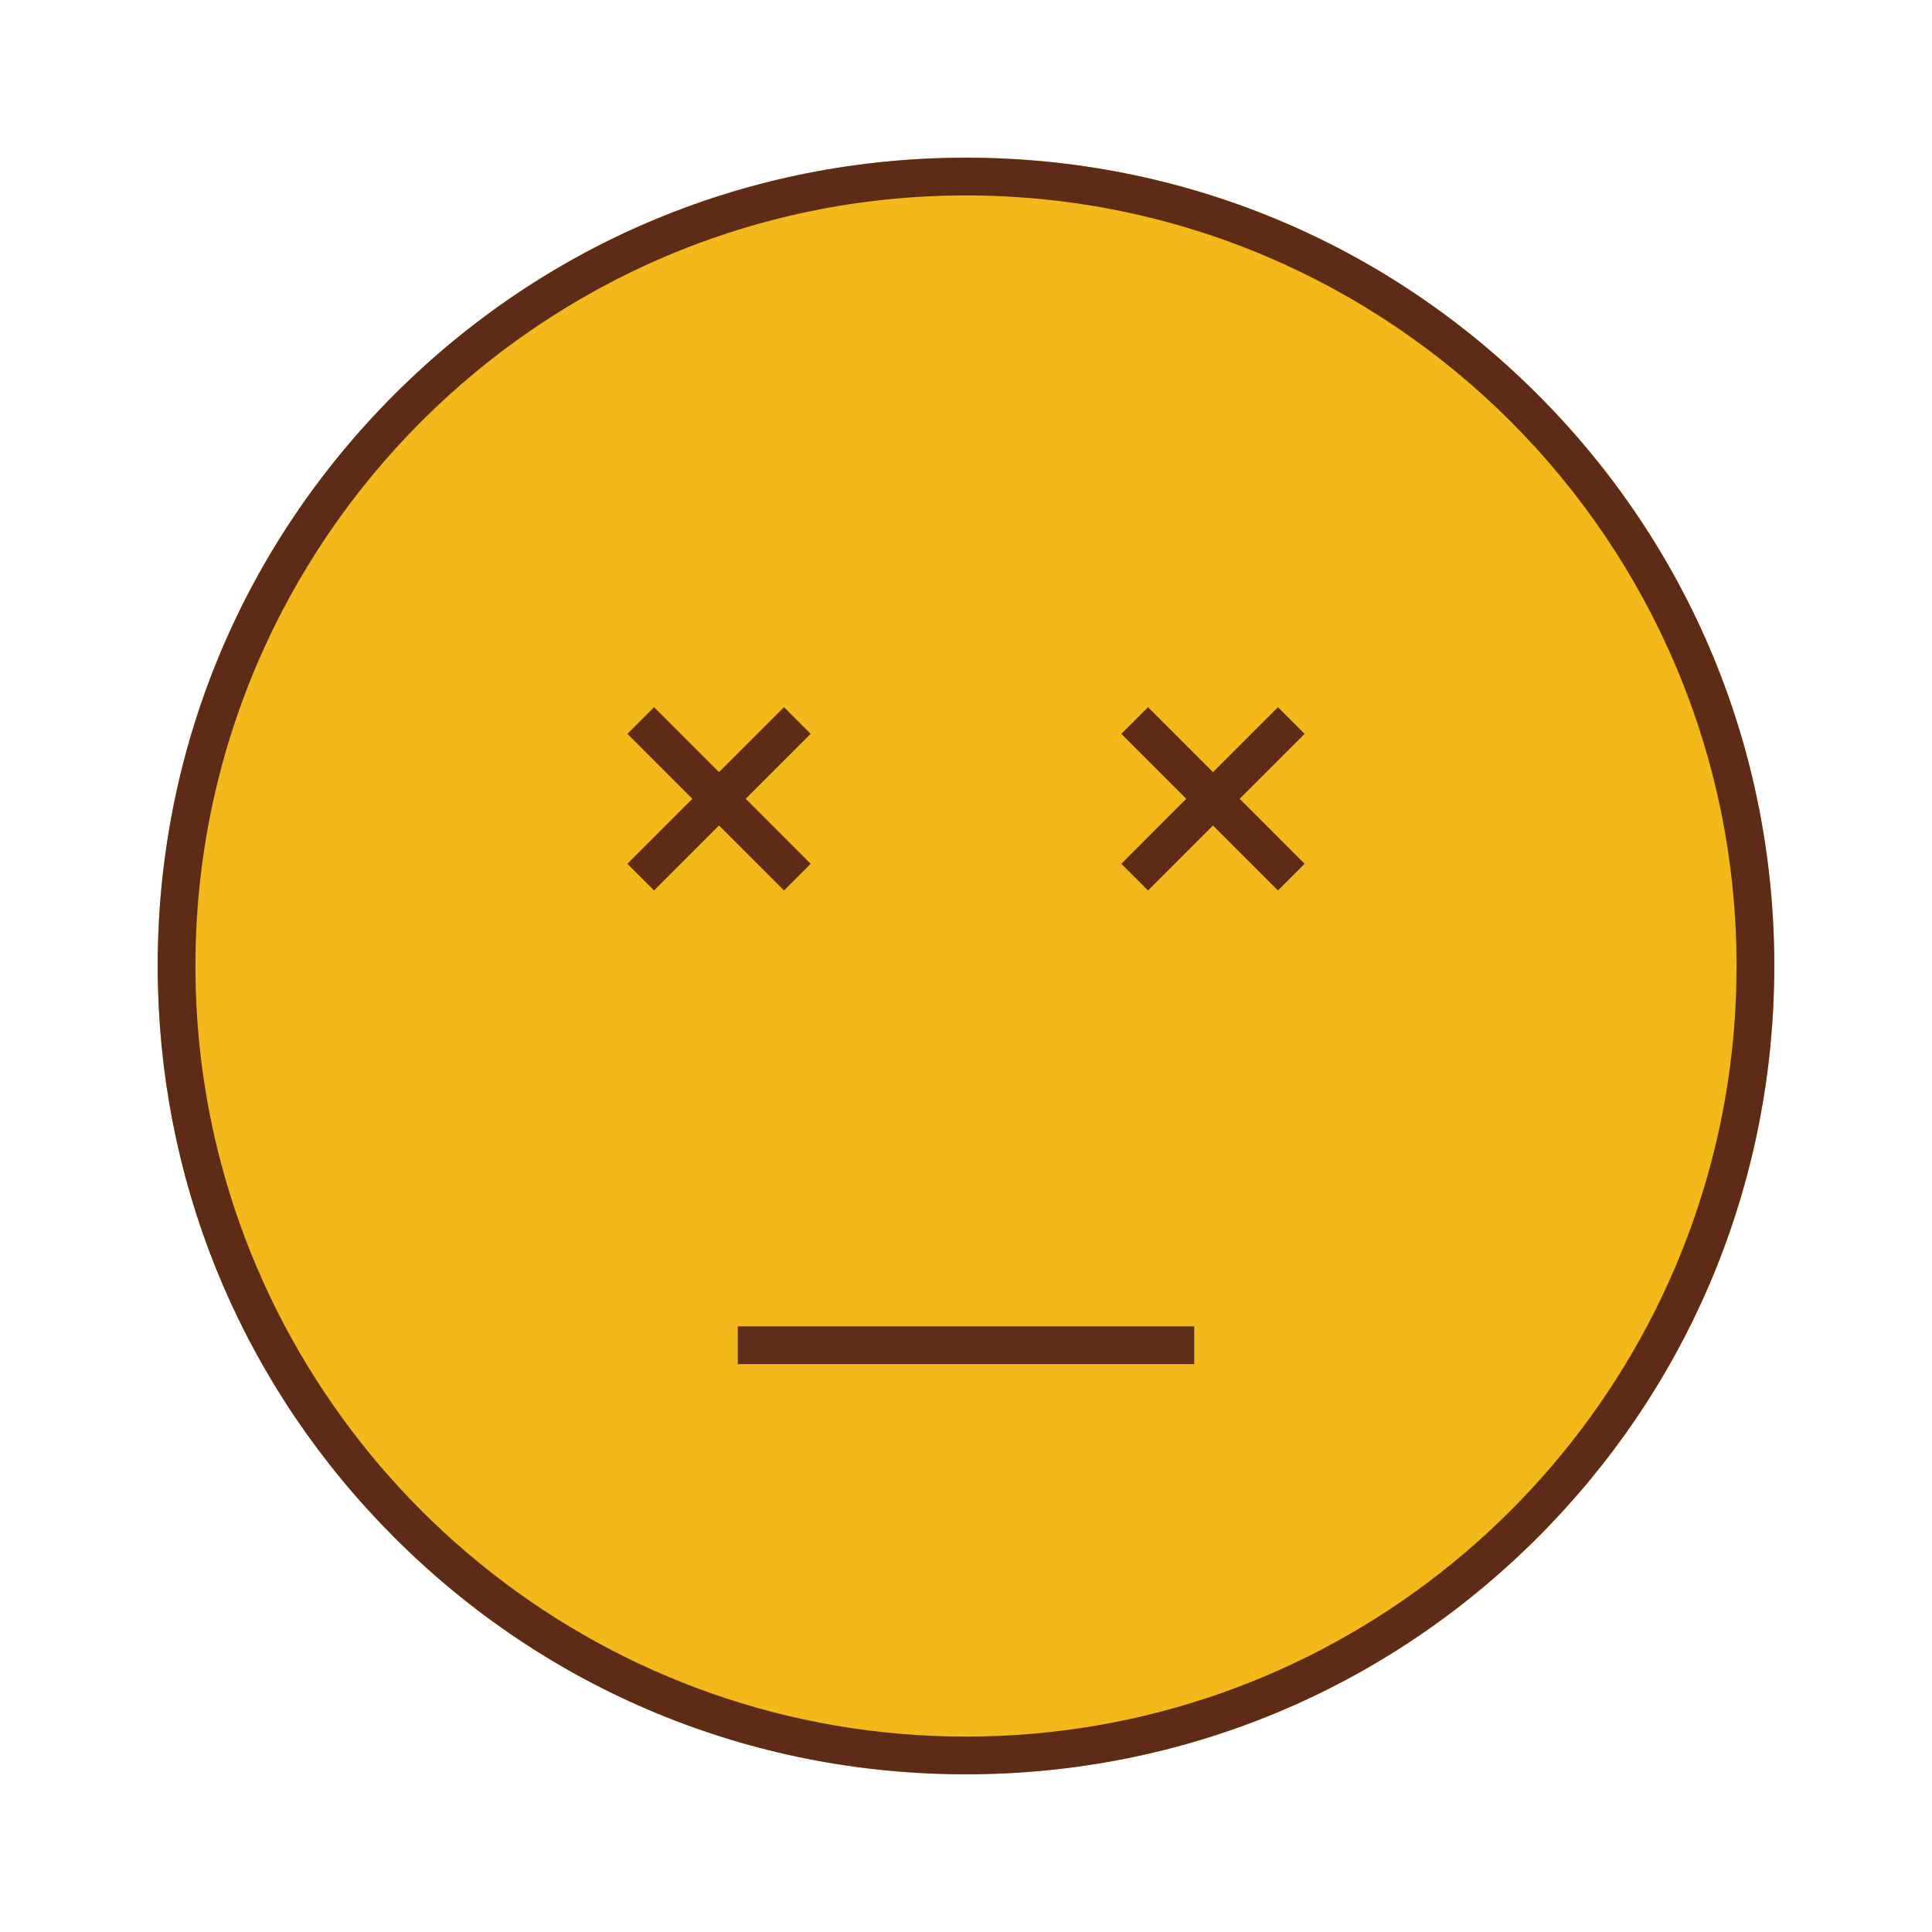 <svg width="50" height="50" viewBox="0 0 50 50" fill="none" xmlns="http://www.w3.org/2000/svg">
<path d="M45.919 25C45.919 25.186 45.917 25.37 45.911 25.554C45.773 30.935 43.612 35.973 39.792 39.792C35.842 43.743 30.588 45.919 25 45.919C19.412 45.919 14.158 43.743 10.208 39.792C6.388 35.973 4.228 30.935 4.089 25.554C4.083 25.37 4.081 25.186 4.081 25C4.081 19.412 6.257 14.159 10.208 10.208C14.158 6.257 19.412 4.081 25 4.081C30.588 4.081 35.842 6.257 39.792 10.208C43.743 14.159 45.919 19.412 45.919 25Z" fill="#F3B81A"/>
<path d="M39.792 10.208C35.842 6.257 30.588 4.081 25 4.081C19.412 4.081 14.158 6.257 10.208 10.208C6.257 14.159 4.081 19.412 4.081 25C4.081 25.186 4.083 25.37 4.089 25.554C4.228 30.935 6.388 35.973 10.208 39.792C14.158 43.743 19.412 45.919 25 45.919C30.588 45.919 35.842 43.743 39.792 39.792C43.612 35.973 45.773 30.935 45.911 25.554C45.917 25.37 45.919 25.186 45.919 25C45.919 19.412 43.743 14.159 39.792 10.208ZM25 44.943C15.761 44.943 7.971 38.628 5.716 30.088C5.286 28.464 5.058 26.758 5.058 25C5.058 14.004 14.004 5.058 25 5.058C35.996 5.058 44.942 14.004 44.942 25C44.942 26.758 44.714 28.464 44.284 30.088C42.029 38.628 34.238 44.943 25 44.943Z" fill="#5E2B16"/>
<path d="M20.98 18.992L20.29 18.302L18.608 19.983L16.927 18.302L16.237 18.992L17.918 20.673L16.237 22.355L16.927 23.045L18.608 21.364L20.29 23.045L20.98 22.355L19.299 20.673L20.98 18.992Z" fill="#5E2B16"/>
<path d="M33.763 18.992L33.073 18.302L31.392 19.983L29.711 18.302L29.02 18.992L30.701 20.673L29.02 22.355L29.711 23.045L31.392 21.364L33.073 23.045L33.763 22.355L32.082 20.673L33.763 18.992Z" fill="#5E2B16"/>
<path d="M30.906 34.326H19.094V35.303H30.906V34.326Z" fill="#5E2C17"/>
</svg>
